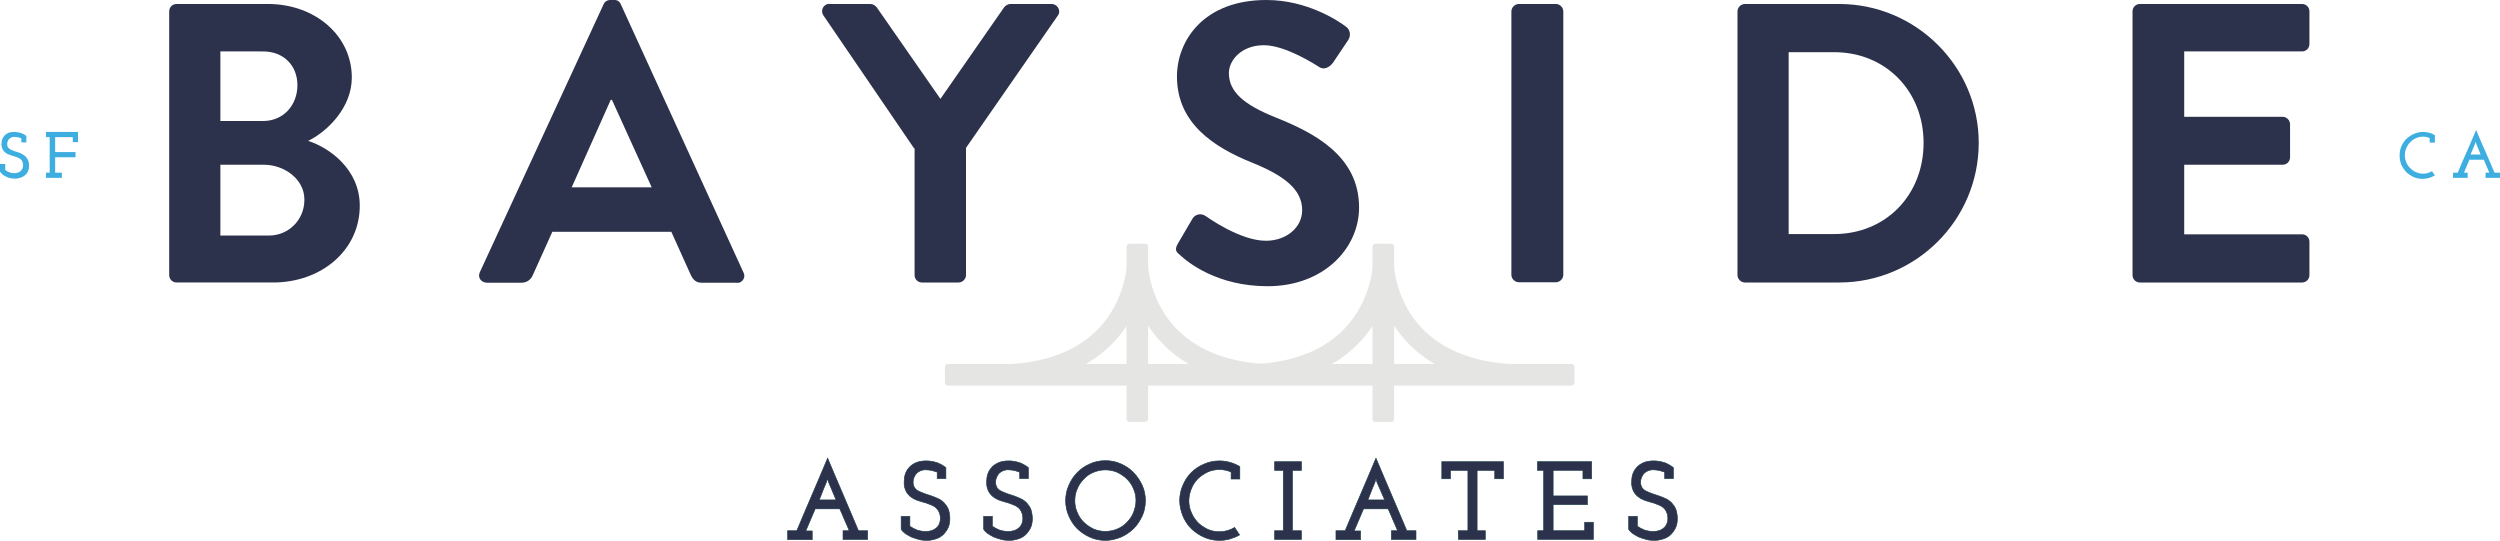 <?xml version="1.0" encoding="utf-8"?>
<!-- Generator: Adobe Illustrator 19.2.1, SVG Export Plug-In . SVG Version: 6.00 Build 0)  -->
<svg version="1.1" id="Layer_1" xmlns="http://www.w3.org/2000/svg" xmlns:xlink="http://www.w3.org/1999/xlink" x="0px" y="0px"
	 width="1006.2px" height="217.6px" viewBox="0 0 1006.2 217.6" style="enable-background:new 0 0 1006.2 217.6;"
	 xml:space="preserve">
<style type="text/css">
	.st0{fill:#2D324C;}
	.st1{fill:#E5E5E4;}
	.st2{fill:#2C314C;stroke:#1A3C49;stroke-width:0.25;stroke-miterlimit:10;}
	.st3{fill:#3EAEE1;}
</style>
<path class="st0" d="M68.1,4.6c0-1.7,1.3-3,3-3h36.7c19.1,0,33.8,12.8,33.8,29.6c0,12.3-10.1,21.9-17.6,25.5
	c8.5,2.7,20.8,11.4,20.8,26.1c0,17.9-15.4,30.9-34.9,30.9H71.1c-1.7,0-3-1.3-3-3V4.6z M105.9,48.7c8.2,0,13.8-6.4,13.8-14.4
	s-5.6-13.6-13.8-13.6H88.7v28H105.9z M108.1,94.8c7.9,0.1,14.3-6.2,14.4-14.1c0-0.2,0-0.3,0-0.5c0-8-8-13.9-16.3-13.9H88.7v28.5
	C88.7,94.8,108.1,94.8,108.1,94.8z"/>
<path class="st0" d="M193.1,109.6L242.9,1.8c0.4-1.1,1.5-1.8,2.7-1.8h1.6c1.2-0.1,2.3,0.7,2.7,1.8l49.3,107.8
	c0.8,1.4,0.3,3.1-1.1,3.9c-0.5,0.3-1,0.4-1.6,0.3h-13.9c-2.4,0-3.5-1-4.6-3.2l-7.8-17.3h-47.9l-7.8,17.3c-0.7,1.9-2.5,3.2-4.6,3.2
	H196C193.5,113.7,192.2,111.6,193.1,109.6z M262.3,75.4l-16-35.2h-0.5l-15.7,35.2L262.3,75.4L262.3,75.4z"/>
<path class="st0" d="M367.9,59.7L331.4,6.2c-0.9-1.3-0.6-3.2,0.7-4.1c0.5-0.4,1.2-0.6,1.9-0.5h16.3c1,0,2,0.6,2.6,1.4l25.6,36.8
	L404.1,3c0.6-0.8,1.6-1.4,2.6-1.4h16.5c1.7,0,3,1.3,3.1,2.9c0,0.6-0.1,1.2-0.5,1.7l-37,53.3v51.2c0,1.6-1.4,3-3,3h-14.7
	c-1.7,0-3-1.3-3-3v-51C368.1,59.7,367.9,59.7,367.9,59.7z"/>
<path class="st0" d="M474.1,98l5.8-9.9c1-1.8,3.3-2.4,5.1-1.3c0.1,0.1,0.2,0.1,0.3,0.2c0.8,0.5,13.8,9.9,24.2,9.9
	c8.3,0,14.6-5.4,14.6-12.3c0-8.2-6.9-13.8-20.3-19.2c-15.1-6.1-30.1-15.7-30.1-34.6c0-14.3,10.6-30.8,36-30.8
	c16.3,0,28.8,8.3,32,10.7c1.7,1.2,2.1,3.5,1,5.3l-6.1,9.1c-1.3,1.9-3.7,3.2-5.6,1.9c-1.3-0.8-13.5-8.8-22.3-8.8
	c-9.1,0-14.1,6.1-14.1,11.2c0,7.5,5.9,12.7,18.9,17.9C529,53.5,547,62.8,547,83.5c0,16.5-14.3,31.7-36.8,31.7
	c-20.2,0-32-9.5-35.2-12.5C473.4,101.4,472.6,100.6,474.1,98z"/>
<path class="st0" d="M608.3,4.6c0-1.6,1.4-3,3-3h14.9c1.6,0,3,1.4,3,3v106c0,1.6-1.4,3-3,3h-14.9c-1.6,0-3-1.4-3-3V4.6z"/>
<path class="st0" d="M699.3,4.6c0-1.6,1.3-2.9,2.9-3h38c30.9,0,56.2,25.1,56.2,55.9c0,31-25.2,56.2-56.2,56.2h-38
	c-1.6-0.1-2.9-1.4-2.9-3V4.6z M738.2,94.2c20.8,0,36-15.7,36-36.7c0-20.8-15.2-36.5-36-36.5h-18.3v73.2H738.2z"/>
<path class="st0" d="M858.3,4.6c0-1.7,1.3-3,3-3h65.2c1.7,0,3,1.3,3,3v13.1c0,1.7-1.3,3-3,3h-47.4V47h39.6c1.6,0,3,1.4,3,3v13.3
	c0,1.7-1.3,3-3,3l0,0h-39.6v28h47.4c1.7,0,3,1.3,3,3v13.4c0,1.7-1.3,3-3,3h-65.2c-1.7,0-3-1.3-3-3V4.6z"/>
<path class="st1" d="M632.5,155.2h-251c-0.7,0-1.2-0.5-1.2-1.2v-6.3c0-0.7,0.5-1.2,1.2-1.2h251c0.7,0,1.2,0.5,1.2,1.2v6.3
	C633.6,154.6,633.1,155.1,632.5,155.2z"/>
<path class="st1" d="M453.4,168.6V99.3c0-0.7,0.5-1.2,1.2-1.2h6.3c0.7,0,1.2,0.5,1.2,1.2v69.3c0,0.7-0.5,1.2-1.2,1.2h-6.3
	C454,169.8,453.4,169.3,453.4,168.6C453.4,168.7,453.4,168.6,453.4,168.6z"/>
<path class="st1" d="M552.4,168.6V99.3c0-0.7,0.5-1.2,1.2-1.2h6.3c0.7,0,1.2,0.5,1.2,1.2v69.3c0,0.7-0.5,1.2-1.2,1.2h-6.3
	C552.9,169.8,552.4,169.3,552.4,168.6z"/>
<path class="st1" d="M400.9,154.9h-0.1c-2.3,0-4.1-1.8-4.1-4.1c0-2.3,1.8-4.1,4.1-4.1c0,0,0,0,0,0h0.1c17.8,0,31.4-4.6,40.6-13.8
	c12.1-12.1,12.2-27.9,12.2-28c0-2.3,1.8-4.1,4.1-4.1s4.1,1.8,4.1,4.1c0,0.8-0.2,19.4-14.6,33.8C436.4,149.5,420.9,154.9,400.9,154.9
	z"/>
<path class="st1" d="M499.9,154.9h-0.1c-2.3,0-4.1-1.8-4.1-4.1c0-2.3,1.8-4.1,4.1-4.1c0,0,0,0,0,0h0.1c17.8,0,31.4-4.6,40.6-13.8
	c12.1-12.1,12.2-27.9,12.2-28c0-2.3,1.8-4.1,4.1-4.1c2.2,0,4.1,1.8,4.1,4c0,0,0,0.1,0,0.1c0,0.8-0.2,19.4-14.6,33.8
	C535.5,149.5,519.9,154.9,499.9,154.9z"/>
<path class="st1" d="M613.6,154.9c-20,0-35.6-5.4-46.3-16.2c-14.4-14.4-14.6-33-14.6-33.8c0-2.3,1.8-4.1,4.1-4.1
	c2.3,0,4.1,1.8,4.1,4.1c0,1.7,0.8,41.8,52.8,41.8h0.1c2.3,0,4.1,1.8,4.1,4.1c0,2.3-1.8,4.1-4.1,4.1H613.6z"/>
<path class="st1" d="M514.6,154.9c-20,0-35.6-5.4-46.3-16.2c-14.4-14.4-14.6-33-14.6-33.8c0-2.3,1.8-4.1,4.1-4.1s4.1,1.8,4.1,4.1
	c0,1.7,0.8,41.8,52.8,41.8h0.1c2.3,0,4.1,1.8,4.1,4.1c0,2.3-1.8,4.1-4.1,4.1H514.6z"/>
<path class="st2" d="M317,213.6h3.7c2.1-4.9,4.1-9.8,6.2-14.6s4.1-9.7,6.2-14.6c2.1,4.9,4.1,9.8,6.2,14.6s4.1,9.7,6.2,14.6h3.7v3.5
	h-9.9v-3.5h2.5c-0.6-1.5-1.3-3-1.9-4.4s-1.2-2.9-1.9-4.4h-9.9l-3.8,8.9h2.6v3.5H317V213.6L317,213.6z M333.5,194.1l-0.5-1.5
	c0,0.1-0.1,0.2-0.1,0.3s-0.1,0.3-0.1,0.5c-0.1,0.2-0.1,0.5-0.2,0.7c-0.4,0.9-0.7,1.7-1.1,2.6c-0.3,0.7-0.6,1.5-0.9,2.3
	s-0.6,1.6-0.9,2.2h6.8L333.5,194.1z"/>
<path class="st2" d="M362.7,213v-5.2h3.5v4c0.9,0.6,1.8,1.1,2.8,1.5c1.2,0.4,2.4,0.6,3.6,0.6c0.7,0,1.5-0.1,2.2-0.3
	c0.7-0.2,1.3-0.5,1.9-1c0.6-0.4,1-1,1.3-1.6c0.8-1.9,0.6-4.2-0.6-5.9c-0.7-0.9-1.6-1.5-2.7-1.9c-1.1-0.5-2.3-0.9-3.5-1.2
	c-1.2-0.3-2.4-0.7-3.5-1.3c-1.1-0.6-2-1.4-2.7-2.4c-0.8-1.3-1.2-2.8-1.1-4.3c0-1,0.1-2,0.4-3c0.3-1,0.8-1.9,1.5-2.7
	c0.7-0.9,1.7-1.5,2.7-2c1.3-0.6,2.8-0.8,4.2-0.8c0.6,0,1.1,0,1.7,0.1c0.7,0.1,1.3,0.2,2,0.4c0.7,0.2,1.4,0.4,2.1,0.8
	c0.8,0.4,1.5,0.9,2.2,1.4v4.4h-3.5V190c-0.6-0.2-1.2-0.4-2-0.6c-0.8-0.2-1.7-0.3-2.5-0.3c-1.5-0.1-2.9,0.5-3.9,1.5
	c-0.8,1-1.3,2.2-1.3,3.5c0,0.8,0.2,1.5,0.6,2.2c0.4,0.6,1,1.1,1.7,1.4c0.8,0.4,1.6,0.7,2.4,1l2.7,0.9c0.9,0.3,1.8,0.7,2.7,1.1
	c0.9,0.4,1.7,1,2.4,1.7c0.7,0.8,1.3,1.6,1.7,2.6c0.4,1.2,0.6,2.5,0.6,3.8c0,1.2-0.2,2.5-0.7,3.6c-0.5,1-1.2,2-2,2.8
	c-0.9,0.8-1.9,1.4-3,1.7c-1.2,0.4-2.4,0.6-3.6,0.6c-1.1,0-2.2-0.1-3.3-0.4c-1-0.3-2-0.6-3-1c-0.8-0.4-1.6-0.9-2.4-1.4
	C363.7,214.2,363.1,213.7,362.7,213z"/>
<path class="st2" d="M395.9,213v-5.2h3.5v4c0.9,0.6,1.8,1.1,2.8,1.5c1.2,0.4,2.4,0.6,3.6,0.6c0.7,0,1.5-0.1,2.2-0.3
	c0.7-0.2,1.3-0.5,1.9-1c0.6-0.4,1-1,1.3-1.6c0.8-1.9,0.6-4.2-0.6-5.9c-0.7-0.9-1.6-1.5-2.7-1.9c-1.1-0.5-2.3-0.9-3.5-1.2
	c-1.2-0.3-2.4-0.7-3.5-1.3c-1.1-0.6-2-1.4-2.7-2.4c-0.8-1.3-1.2-2.8-1.1-4.3c0-1,0.1-2,0.4-3c0.3-1,0.8-1.9,1.5-2.7
	c0.7-0.9,1.7-1.5,2.7-2c1.3-0.6,2.8-0.8,4.2-0.8c0.6,0,1.1,0,1.7,0.1c0.7,0.1,1.3,0.2,2,0.4c0.7,0.2,1.4,0.4,2.1,0.8
	c0.8,0.4,1.5,0.9,2.2,1.4v4.4h-3.5V190c-0.6-0.2-1.2-0.4-2-0.6c-0.8-0.2-1.7-0.3-2.5-0.3c-1.5-0.1-2.9,0.5-3.9,1.5
	c-0.8,1-1.3,2.2-1.3,3.5c0,0.8,0.2,1.5,0.6,2.2c0.4,0.6,1,1.1,1.7,1.4c0.8,0.4,1.6,0.7,2.4,1l2.7,0.9c0.9,0.3,1.8,0.7,2.7,1.1
	c0.9,0.4,1.7,1,2.4,1.7c0.7,0.8,1.3,1.6,1.7,2.6c0.4,1.2,0.6,2.5,0.6,3.8c0,1.2-0.2,2.5-0.7,3.6c-0.5,1-1.2,2-2,2.8
	c-0.9,0.8-1.9,1.4-3,1.7c-1.2,0.4-2.4,0.6-3.6,0.6c-1.1,0-2.2-0.1-3.3-0.4c-1-0.3-2-0.6-3-1c-0.8-0.4-1.6-0.9-2.4-1.4
	C396.9,214.2,396.3,213.7,395.9,213z"/>
<path class="st2" d="M428.9,201.5c0-2.1,0.4-4.3,1.3-6.2c0.8-1.9,1.9-3.6,3.4-5.1c1.4-1.5,3.2-2.7,5.1-3.5c1.9-0.9,4.1-1.3,6.2-1.3
	c2.1,0,4.3,0.4,6.2,1.3c1.9,0.8,3.7,2,5.1,3.5c1.5,1.5,2.6,3.2,3.5,5.1c0.9,1.9,1.3,4.1,1.3,6.2c0,2.1-0.4,4.3-1.3,6.2
	c-0.9,1.9-2,3.6-3.5,5.1c-1.5,1.4-3.2,2.6-5.1,3.4c-2,0.8-4.1,1.3-6.2,1.3c-2.1,0-4.3-0.4-6.2-1.3c-1.9-0.8-3.6-2-5.1-3.4
	c-1.5-1.5-2.6-3.2-3.4-5.1C429.3,205.8,428.9,203.6,428.9,201.5z M432.6,201.5c0,1.7,0.3,3.3,1,4.8c0.6,1.5,1.5,2.8,2.6,3.9
	c1.1,1.1,2.5,2,3.9,2.7c3.1,1.3,6.5,1.3,9.6,0c1.5-0.6,2.8-1.5,3.9-2.7c1.1-1.1,2-2.4,2.6-3.9c0.6-1.5,1-3.2,1-4.8
	c0-1.7-0.3-3.3-1-4.8c-0.6-1.5-1.5-2.8-2.6-3.9c-1.1-1.1-2.5-2-3.9-2.7c-3.1-1.3-6.5-1.3-9.6,0c-1.5,0.6-2.8,1.5-3.9,2.7
	c-1.1,1.1-2,2.4-2.6,3.9C432.9,198.2,432.6,199.8,432.6,201.5z"/>
<path class="st2" d="M495.5,192.7V190c-1.5-0.7-3.1-1-4.7-1c-1.7,0-3.3,0.3-4.8,1c-1.4,0.7-2.8,1.6-3.9,2.7c-1.1,1.1-2,2.5-2.6,4
	c-0.6,1.5-1,3.2-1,4.8c0,1.7,0.3,3.3,1,4.8c0.6,1.5,1.5,2.8,2.6,4c1.1,1.1,2.5,2,3.9,2.7c1.5,0.7,3.1,1,4.8,1c2.2,0,4.3-0.6,6.1-1.7
	l2,3c-1.2,0.7-2.5,1.2-3.8,1.6c-1.4,0.4-2.8,0.6-4.3,0.6c-2.1,0-4.3-0.4-6.2-1.3c-1.9-0.8-3.6-2-5.1-3.4c-1.5-1.5-2.6-3.2-3.4-5.1
	c-0.8-2-1.3-4.1-1.3-6.2c0-2.1,0.4-4.3,1.3-6.2c1.6-3.9,4.6-6.9,8.5-8.5c1.9-0.9,4.1-1.3,6.2-1.3c2.9,0,5.7,0.8,8.2,2.3v5h-3.5
	L495.5,192.7L495.5,192.7z"/>
<path class="st2" d="M513,213.6h3.5v-24.3H513v-3.5h10.8v3.5h-3.6v24.3h3.6v3.5H513V213.6z"/>
<path class="st2" d="M537.7,213.6h3.7c2.1-4.9,4.1-9.8,6.2-14.6s4.1-9.7,6.2-14.6c2.1,4.9,4.1,9.8,6.2,14.6s4.1,9.7,6.2,14.6h3.7
	v3.5H560v-3.5h2.5c-0.6-1.5-1.3-3-1.9-4.4s-1.2-2.9-1.9-4.4h-9.9l-3.8,8.9h2.6v3.5h-9.9L537.7,213.6L537.7,213.6L537.7,213.6z
	 M554.2,194.1l-0.4-1.5c0,0.1-0.1,0.2-0.1,0.3s-0.1,0.3-0.1,0.5c-0.1,0.2-0.1,0.5-0.2,0.7c-0.4,0.9-0.7,1.7-1.1,2.6
	c-0.3,0.7-0.6,1.5-0.9,2.3s-0.6,1.6-0.9,2.2h6.8L554.2,194.1z"/>
<path class="st2" d="M586.9,213.6h3.9v-24.3h-7v3.4h-3.5v-6.9h24.8v6.9h-3.5v-3.4h-7.1v24.3h3.3v3.5H587L586.9,213.6L586.9,213.6z"
	/>
<path class="st2" d="M618.8,213.6h2.5v-24.3h-2.5v-3.5h21.8v6.9h-3.5v-3.4h-12v10.3h13.8v3.5h-13.8v10.5h12.7v-3.4h3.5v6.9h-22.4
	v-3.5H618.8L618.8,213.6z"/>
<path class="st2" d="M655.5,213v-5.2h3.5v4c0.9,0.6,1.8,1.1,2.8,1.5c1.2,0.4,2.4,0.6,3.6,0.6c0.7,0,1.5-0.1,2.2-0.3
	c0.7-0.2,1.3-0.5,1.9-1c0.6-0.4,1-1,1.3-1.6c0.8-1.9,0.6-4.2-0.6-5.9c-0.7-0.9-1.6-1.5-2.7-1.9c-1.1-0.5-2.3-0.9-3.5-1.2
	c-1.2-0.3-2.4-0.7-3.5-1.3c-1.1-0.6-2-1.4-2.7-2.4c-0.8-1.3-1.2-2.8-1.1-4.3c0-1,0.1-2,0.4-3c0.3-1,0.8-1.9,1.5-2.7
	c0.7-0.9,1.7-1.5,2.7-2c1.3-0.6,2.8-0.8,4.2-0.8c0.6,0,1.1,0,1.7,0.1c0.7,0.1,1.3,0.2,2,0.4c0.7,0.2,1.4,0.4,2.1,0.8
	c0.8,0.4,1.5,0.9,2.2,1.4v4.4H670V190c-0.6-0.2-1.2-0.4-2-0.6c-0.8-0.2-1.7-0.3-2.5-0.3c-1.5-0.1-2.9,0.5-3.9,1.5
	c-0.8,1-1.3,2.2-1.3,3.5c0,0.8,0.2,1.5,0.6,2.2c0.4,0.6,1,1.1,1.7,1.4c0.8,0.4,1.6,0.7,2.4,1l2.7,0.9c0.9,0.3,1.8,0.7,2.7,1.1
	c0.9,0.4,1.7,1,2.4,1.7c0.7,0.8,1.3,1.6,1.7,2.6c0.4,1.2,0.6,2.5,0.6,3.8c0,1.2-0.2,2.5-0.7,3.6c-0.5,1-1.2,2-2,2.8
	c-0.9,0.8-1.9,1.4-3,1.7c-1.2,0.4-2.4,0.6-3.6,0.6c-1.1,0-2.2-0.1-3.3-0.4c-1-0.3-2-0.6-3-1c-0.8-0.4-1.6-0.9-2.4-1.4
	C656.5,214.2,655.9,213.7,655.5,213z"/>
<path class="st3" d="M0,69.1V66h2.1v2.4c0.5,0.4,1,0.7,1.6,0.9c0.7,0.3,1.4,0.4,2.1,0.4c0.4,0,0.9-0.1,1.3-0.2
	c0.4-0.1,0.8-0.3,1.1-0.6c0.3-0.3,0.6-0.6,0.8-1c0.2-0.4,0.3-0.8,0.3-1.3c0-0.7-0.2-1.5-0.6-2.1c-0.4-0.5-1-0.9-1.6-1.1
	c-0.7-0.3-1.4-0.5-2.1-0.7c-0.7-0.2-1.4-0.5-2.1-0.8c-0.6-0.3-1.2-0.8-1.6-1.4c-0.5-0.7-0.7-1.6-0.7-2.5c0-0.6,0.1-1.1,0.2-1.7
	c0.2-0.6,0.5-1.1,0.9-1.6c0.4-0.5,1-0.9,1.6-1.2c0.8-0.3,1.6-0.4,2.5-0.4c0.3,0,0.7,0,1,0.1c0.4,0,0.8,0.1,1.2,0.2
	c0.4,0.1,0.9,0.3,1.3,0.5c0.5,0.2,0.9,0.5,1.3,0.8v2.6h-2v-1.6c-0.4-0.2-0.8-0.3-1.2-0.4c-0.5-0.1-1-0.2-1.5-0.2
	C5,55,4.2,55.4,3.6,56c-0.5,0.6-0.7,1.3-0.7,2.1c0,0.5,0.1,0.9,0.4,1.3c0.3,0.3,0.6,0.6,1,0.8c0.4,0.2,0.9,0.4,1.4,0.6
	s1,0.3,1.6,0.5c0.6,0.2,1.1,0.4,1.6,0.7c0.5,0.3,1,0.6,1.4,1c0.4,0.4,0.7,0.9,1,1.5c0.3,0.7,0.4,1.5,0.4,2.3c0,0.7-0.1,1.4-0.4,2.1
	c-0.3,0.6-0.7,1.2-1.2,1.6c-0.5,0.4-1.1,0.8-1.8,1c-0.7,0.2-1.4,0.4-2.1,0.4c-0.7,0-1.3-0.1-2-0.2c-0.6-0.1-1.2-0.3-1.7-0.6
	c-0.5-0.2-1-0.5-1.4-0.8C0.7,69.9,0.3,69.5,0,69.1z"/>
<path class="st3" d="M18.5,69.5H20V55.2h-1.5v-2.1h12.9v4.1h-2.1v-2h-7.1v6h8.2v2.1h-8.2v6.2h2.7v2.1h-6.4V69.5z"/>
<path class="st3" d="M977.9,57.2v-1.6c-0.8-0.4-1.8-0.6-2.7-0.6c-1,0-1.9,0.2-2.8,0.6c-0.9,0.4-1.6,0.9-2.3,1.6
	c-0.7,0.7-1.2,1.5-1.6,2.4c-0.8,1.9-0.8,3.9,0,5.8c0.4,0.9,0.9,1.7,1.6,2.3c0.7,0.7,1.4,1.2,2.3,1.6c0.9,0.4,1.8,0.6,2.8,0.6
	c1.3,0,2.5-0.3,3.6-1l1.2,1.7c-0.7,0.4-1.5,0.7-2.3,1c-0.8,0.2-1.7,0.4-2.5,0.4c-1.3,0-2.5-0.2-3.7-0.7c-1.1-0.5-2.1-1.2-3-2
	c-0.8-0.9-1.5-1.9-2-3c-0.5-1.2-0.7-2.4-0.7-3.7c0-1.3,0.2-2.5,0.7-3.7c0.5-1.1,1.1-2.1,2-3c0.9-0.8,1.9-1.5,3-2
	c1.2-0.5,2.4-0.8,3.7-0.8c0.8,0,1.7,0.1,2.5,0.3c0.8,0.2,1.6,0.6,2.3,1v3h-2.1V57.2z"/>
<path class="st3" d="M987,69.5h2.2c1.2-2.9,2.4-5.8,3.7-8.6s2.4-5.7,3.7-8.6c1.2,2.9,2.4,5.8,3.7,8.6s2.4,5.7,3.7,8.6h2.2v2.1h-5.8
	v-2.1h1.5c-0.4-0.9-0.7-1.8-1.1-2.6s-0.7-1.7-1.1-2.6h-5.8l-2.2,5.2h1.5v2.1h-5.9v-2.1H987z M996.7,58l-0.3-0.9c0,0.1,0,0.1-0.1,0.2
	c0,0.1,0,0.2-0.1,0.3c0,0.1-0.1,0.3-0.1,0.4l-0.6,1.5c-0.2,0.4-0.4,0.9-0.6,1.4c-0.2,0.4-0.4,0.9-0.5,1.3h4L996.7,58z"/>
</svg>
